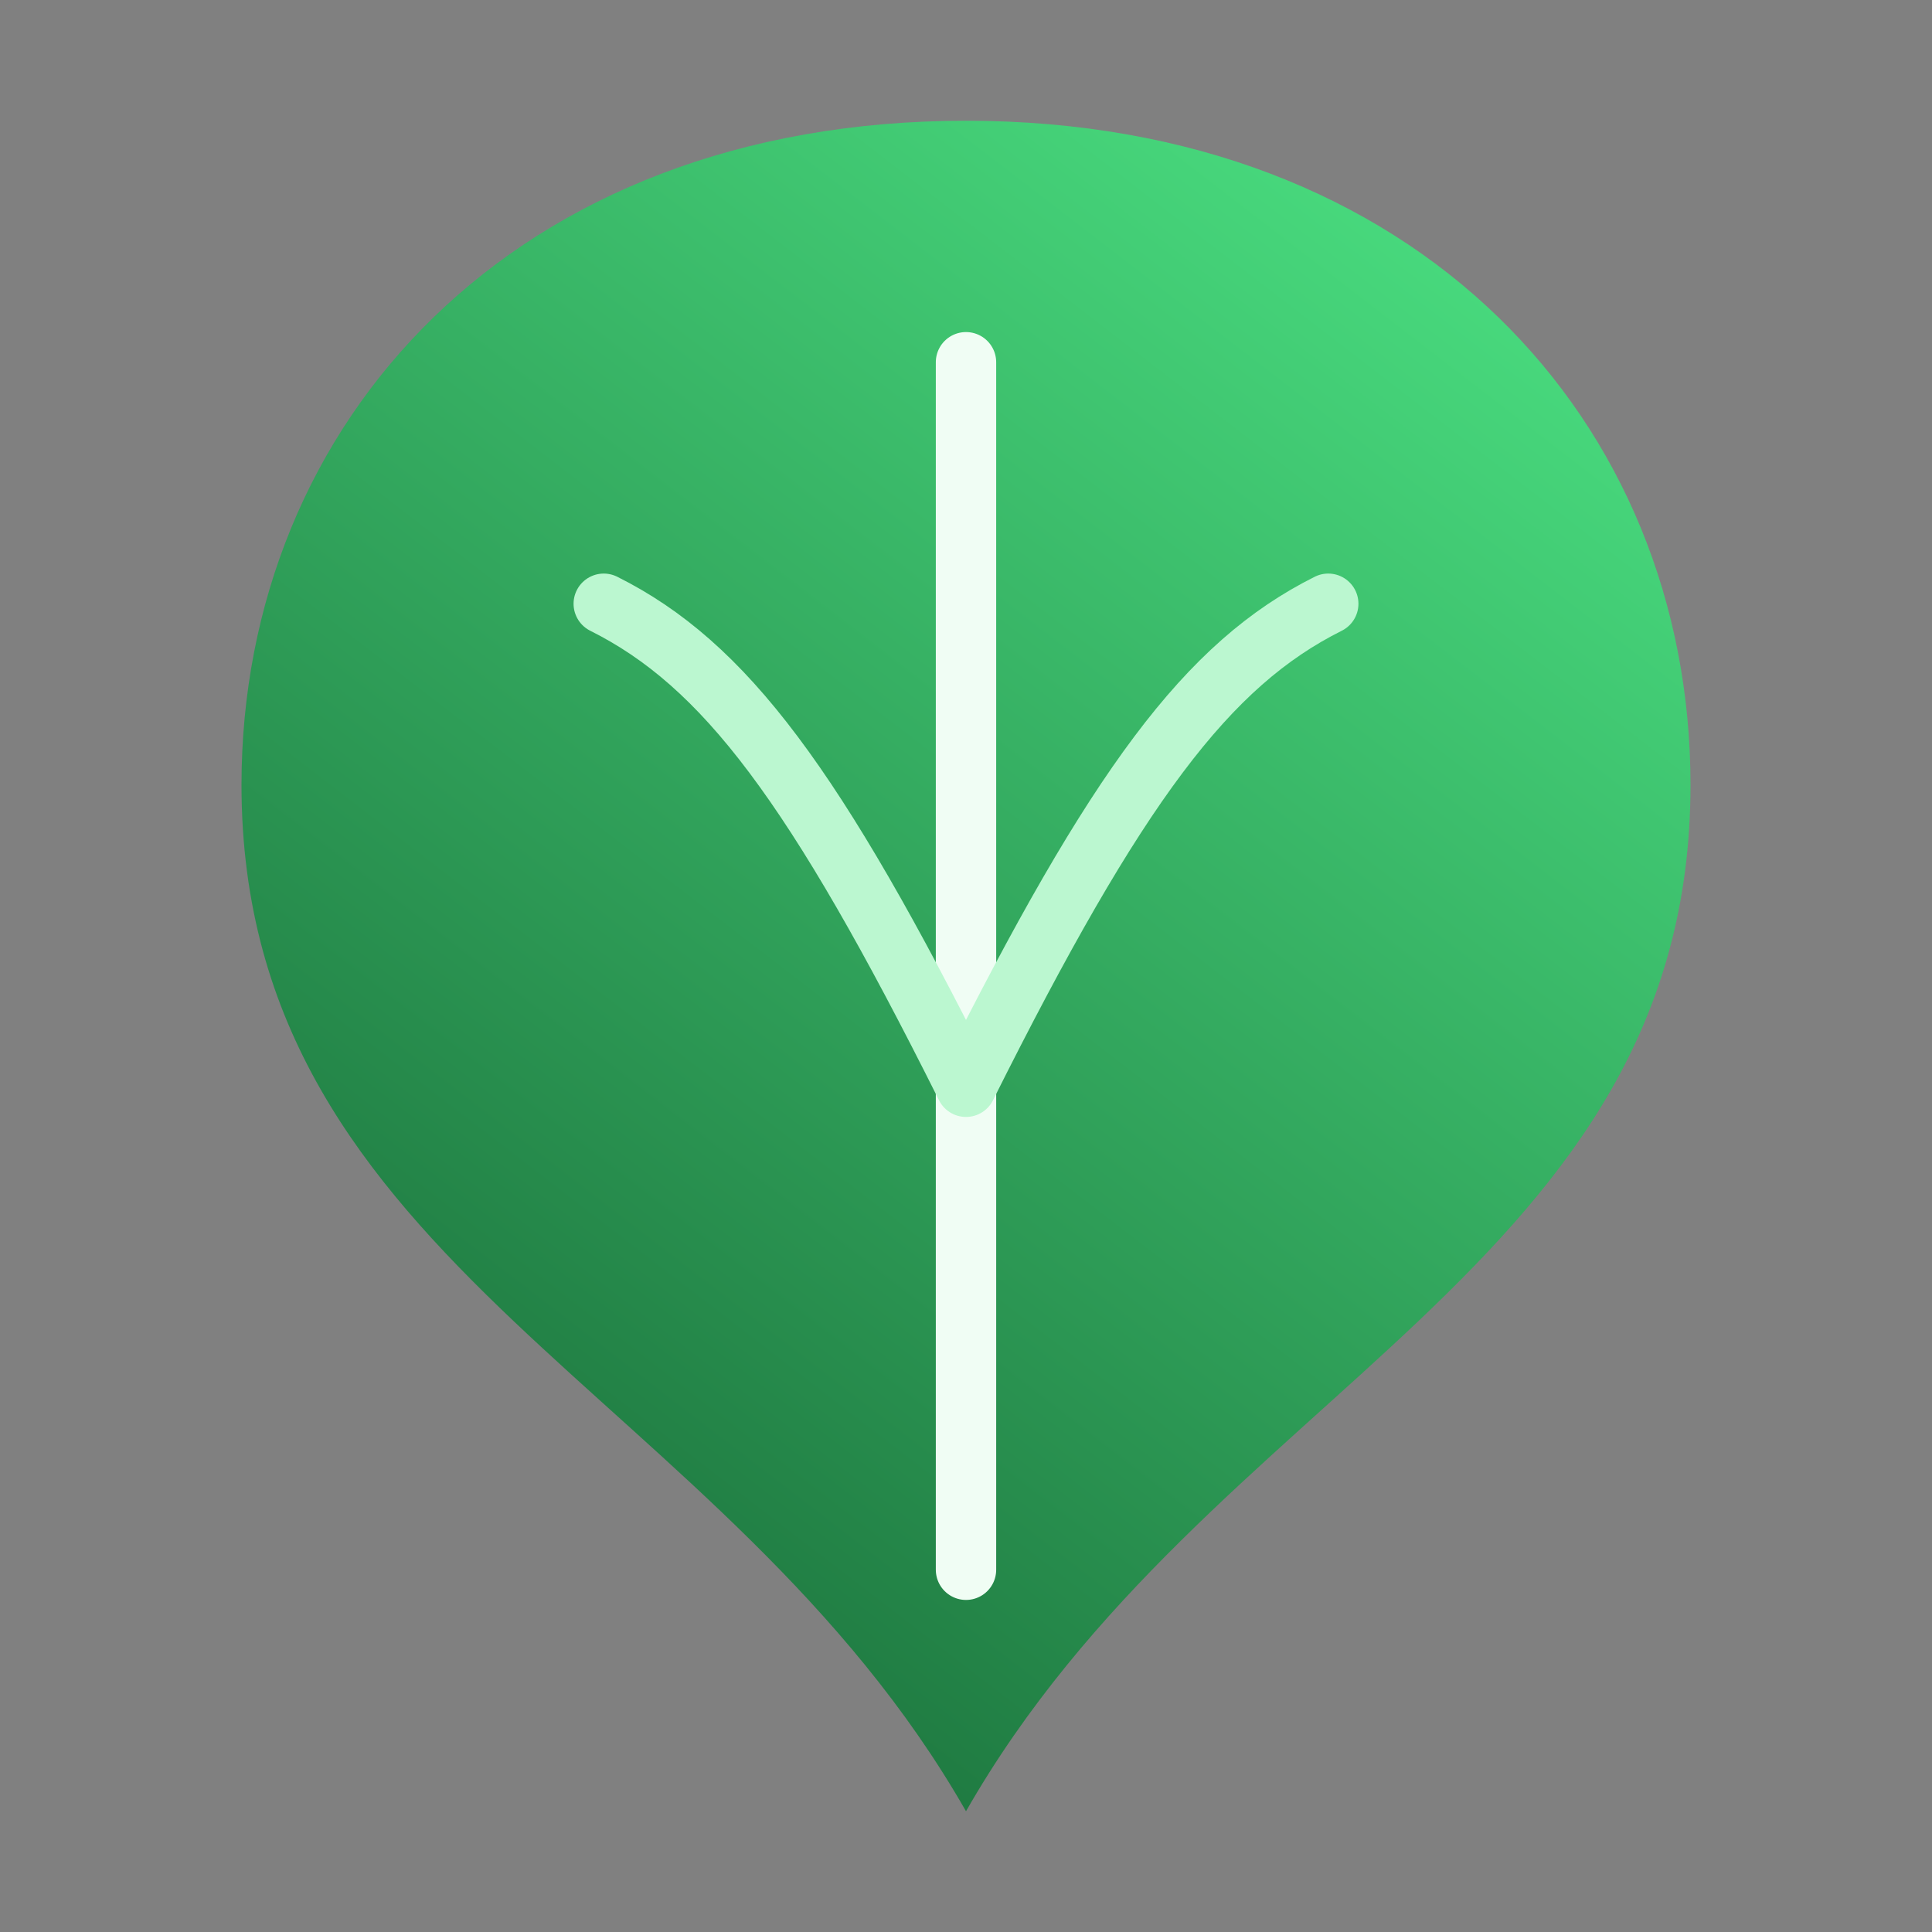 <svg xmlns="http://www.w3.org/2000/svg" viewBox="0 0 64 64" fill="none">
  <rect x="0" y="0" width="64" height="64" fill="#808080" stroke="none"/>
  <defs>
    <linearGradient id="leaf" x1="12" x2="52" y1="60" y2="8" gradientUnits="userSpaceOnUse">
      <stop stop-color="#166534" />
      <stop offset="1" stop-color="#4ade80" />
    </linearGradient>
  </defs>
  <path fill="url(#leaf)" d="M32 60c-8-14-24-18-24-34 0-12 9-22 24-22s24 10 24 22c0 16-16 20-24 34z" />
  <path stroke="#f0fdf4" stroke-linecap="round" stroke-width="2" d="M32 12v40" />
  <path stroke="#bbf7d0" stroke-linecap="round" stroke-width="2" d="M20 20c4 2 7 6 12 16m12-16c-4 2-7 6-12 16" />
</svg>